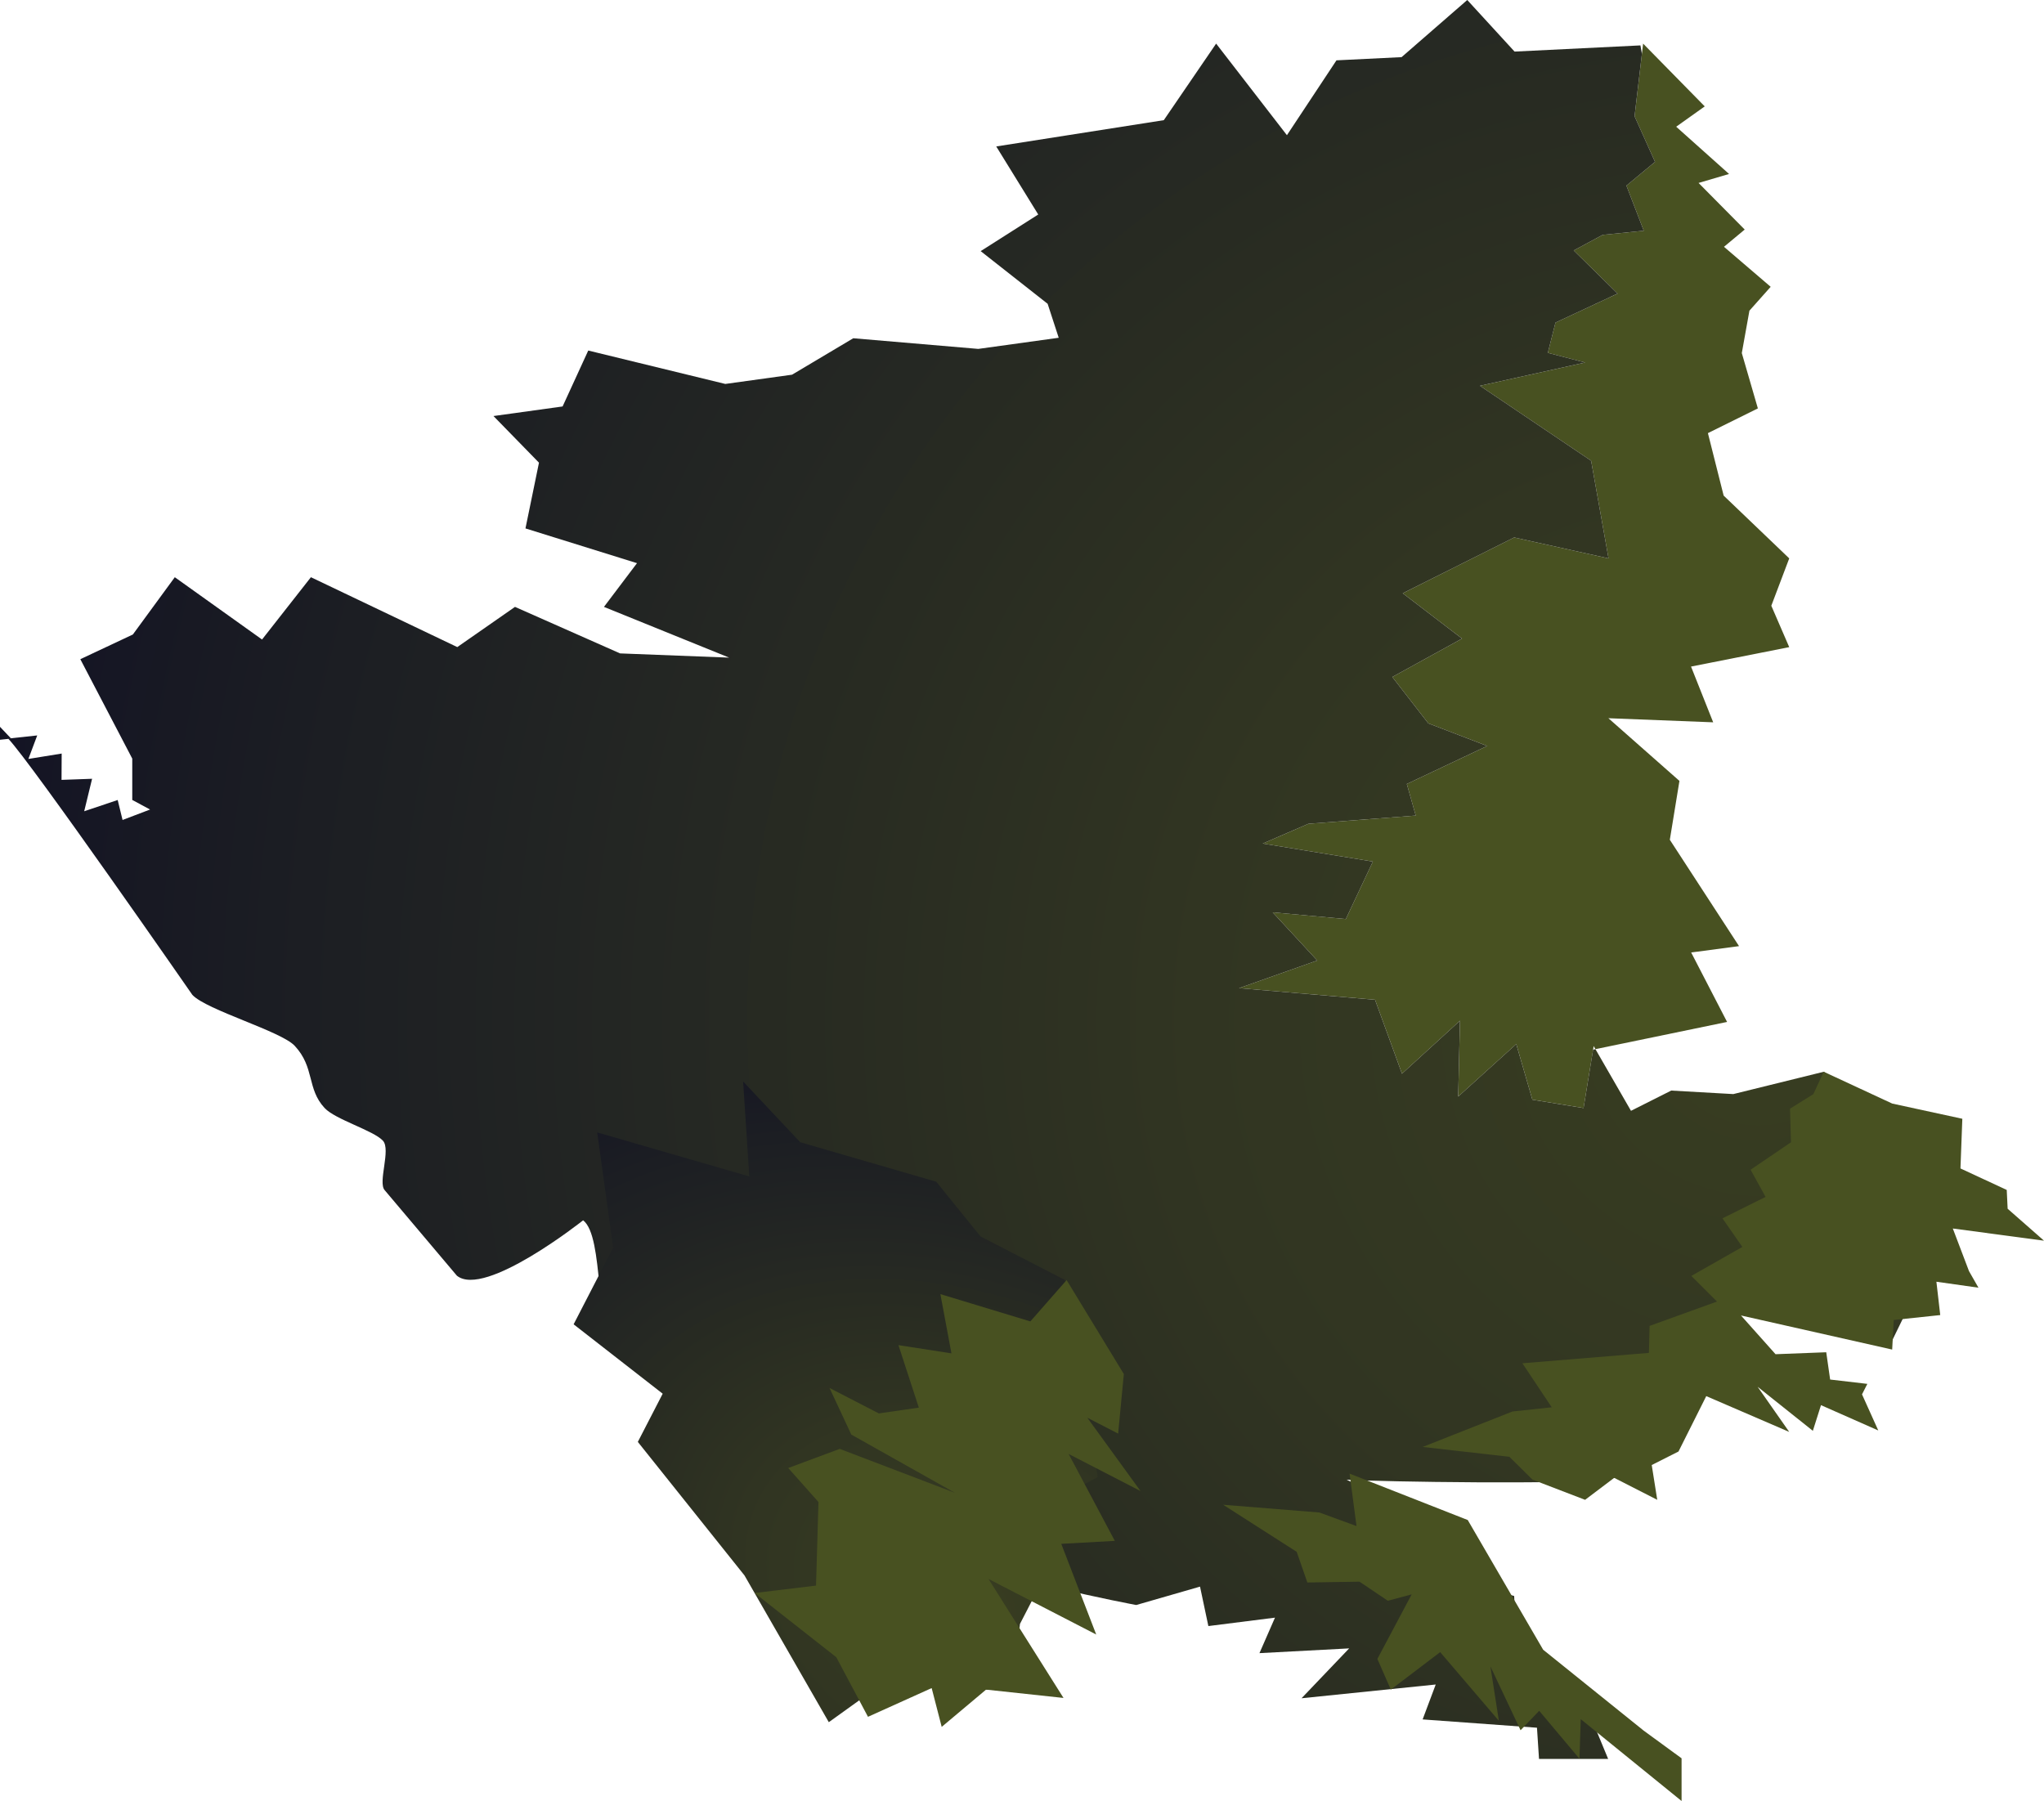<?xml version="1.0" encoding="iso-8859-1"?>
<!-- Generator: Adobe Illustrator 15.1.0, SVG Export Plug-In . SVG Version: 6.00 Build 0)  -->
<!DOCTYPE svg PUBLIC "-//W3C//DTD SVG 1.1//EN" "http://www.w3.org/Graphics/SVG/1.1/DTD/svg11.dtd">
<svg version="1.1" xmlns="http://www.w3.org/2000/svg" xmlns:xlink="http://www.w3.org/1999/xlink" x="0px" y="0px" width="340px"
	 height="299.607px" viewBox="0 0 340 299.607" style="enable-background:new 0 0 340 299.607;" xml:space="preserve">
<g id="Layer_1_1_">
	<polygon style="fill:#485121;" points="219.11,159.785 211.701,151.773 223.866,152.889 228.368,143.325 216.914,141.454 
		210.043,140.33 217.637,137.042 235.497,135.675 234.01,130.416 247.386,124.094 237.588,120.336 231.593,112.619 243.196,106.235 
		233.333,98.693 251.867,89.408 267.565,92.89 264.665,76.644 246.174,64.177 263.673,60.307 257.465,58.7 258.738,53.668 
		269.071,48.841 261.773,41.667 266.59,39.075 273.427,38.383 270.537,30.88 275.298,26.929 271.894,19.341 273.115,8.96 
		273.316,7.255 283.568,17.699 278.818,21.08 287.612,28.942 282.541,30.435 290.216,38.188 286.769,41.057 294.535,47.712 
		291,51.683 289.733,58.736 292.405,67.94 284.095,72.054 286.713,82.446 297.622,92.89 294.641,100.769 297.622,107.656 
		281.287,110.888 284.972,120.161 267.543,119.481 279.359,129.908 277.76,139.701 289.272,157.396 281.309,158.449 
		287.284,170.006 265.388,174.533 265.094,174.023 264.997,174.613 263.409,184.329 254.897,182.938 252.216,173.684 
		242.561,182.418 242.855,169.799 233.209,178.614 228.725,166.314 206.111,164.383 	"/>
	<g>
		
			<radialGradient id="SVGID_1_" cx="-34.5" cy="169.596" r="304.974" gradientTransform="matrix(-1 0 0 1 258 0)" gradientUnits="userSpaceOnUse">
			<stop  offset="0" style="stop-color:#383D21"/>
			<stop  offset="0.308" style="stop-color:#313522"/>
			<stop  offset="0.795" style="stop-color:#1C1E23"/>
			<stop  offset="1" style="stop-color:#121224"/>
		</radialGradient>
		<path style="fill:url(#SVGID_1_);" d="M4.721,126.255l5.538-0.897l-0.023,4.379l5.082-0.182l-1.313,5.404l5.572-1.872l0.81,3.322
			l4.578-1.741L22,133.078v-6.879l-8.638-16.537l8.735-4.106l6.979-9.533l14.512,10.364l8.129-10.364l24.348,11.624l9.599-6.688
			l17.479,7.738l18.146,0.704l-20.828-8.441l5.497-7.275l-18.552-5.78l2.247-10.937l-7.568-7.758l11.497-1.593l4.268-9.303
			l22.796,5.557l11.102-1.538l10.188-6.063l20.791,1.772l13.38-1.853l-1.844-5.652l-11.137-8.761l9.574-6.093l-6.985-11.321
			l27.873-4.372l8.703-12.736l11.776,15.237l8.241-12.454l10.832-0.532L244.066,0l7.867,8.581l20.937-1.028l0.245,1.407
			l-1.222,10.381l3.404,7.588l-4.761,3.951l2.89,7.503l-6.837,0.692l-4.816,2.592l7.298,7.173l-10.333,4.828l-1.273,5.032
			l6.208,1.606l-17.499,3.871l18.491,12.467l2.9,16.246l-15.698-3.481l-18.534,9.285l9.863,7.542l-11.604,6.383l5.995,7.717
			l9.798,3.758l-13.376,6.322l1.487,5.259l-17.86,1.367l-7.594,3.288l6.871,1.124l11.454,1.872l-4.502,9.563l-12.165-1.115
			l7.409,8.012l-12.999,4.598l22.613,1.932l4.484,12.3l9.646-8.815l-0.295,12.619l9.655-8.734l2.682,9.254l8.512,1.392l1.588-9.716
			l0.391-0.08l5.914,10.255l6.692-3.367l0,0l10.327,0.584l15.04-3.712l9.139,6.036l-3,14.749l15,3.927l-10,20.5
			c-20.938-3.773-19.021-11.188-29.5-2.5c-9.854,8.169-5.785,23.446-18,25.14c-5.693,0.789-36.933,0.395-43,0l12.642,6.36
			l2.145,9.228l13.081,3.772l0.501,10.548l9.632,3.254l5.5,13.301H256l-0.338-5.193l-19.021-1.383l2.178-5.806l-22.319,2.286
			l7.92-8.295l-14.92,0.79l2.581-5.903L201,270.506l-1.388-6.561L189,267.004c0,0-24.916-4.615-35.5-9.999l-4.962-5.03l-3.729-3.781
			l-3.726-3.778l-4.961-5.031l-2.979-3.021l-4.806-4.873c-2.758-1.854-7.112-0.078-9.838-1.985
			c-2.098-1.468-2.573-6.606-4.648-8.099c-2.336-1.68-9.048,4.805-11.352,3.099c-3.666-2.715-1.93-18.742-5.5-21.5
			c0,0-16.354,12.987-21,9.214l-12-14.214c-1.193-1.284,1.07-6.765-0.309-8.249c-1.579-1.698-7.915-3.516-9.691-5.427
			c-3.001-3.229-1.602-6.722-4.974-10.349c-2.272-2.443-14.677-5.949-17.026-8.476c0,0-26.717-38.525-30.646-42.64l4.839-0.519
			L4.721,126.255z"/>
		
			<radialGradient id="SVGID_2_" cx="-34.5" cy="161.005" r="302.685" gradientTransform="matrix(-1 0 0 1 258 0)" gradientUnits="userSpaceOnUse">
			<stop  offset="0" style="stop-color:#383D21"/>
			<stop  offset="0.308" style="stop-color:#313522"/>
			<stop  offset="0.795" style="stop-color:#1C1E23"/>
			<stop  offset="1" style="stop-color:#121224"/>
		</radialGradient>
		<path style="fill:url(#SVGID_2_);" d="M0,120.912c0,0,0.643,0.688,1.852,1.953L0,123.064V120.912z"/>
	</g>
	<polygon style="fill:#485121;" points="258.115,234.115 253.236,226.789 274.282,225.061 274.397,220.57 285.606,216.522 
		281.338,212.258 289.823,207.436 286.517,202.676 293.689,199.111 291.194,194.592 297.913,190.025 297.754,184.432 
		301.631,182.021 303.361,178.293 314.753,183.584 326.415,186.115 326.104,194.378 333.801,197.953 333.952,201.082 340,206.396 
		324.831,204.37 327.525,211.463 329.098,214.217 322.102,213.224 322.741,218.771 315.006,219.589 314.746,224.509 
		289.596,218.838 295.345,225.281 303.777,224.957 304.427,229.495 310.615,230.217 309.728,231.962 312.434,237.967 
		302.905,233.756 301.551,238.025 292.366,230.701 297.621,238.209 283.819,232.254 279.201,241.47 274.75,243.717 275.666,249.505 
		268.505,245.848 263.666,249.505 254.914,246.145 251.069,242.346 236.642,240.709 251.582,234.811 	"/>
	<polygon style="fill:#485121;" points="273.419,287.906 273.419,287.906 279.714,292.505 279.714,299.607 262.944,285.996 
		262.728,292.578 256.029,284.602 252.932,287.837 247.916,277.214 249.324,286.271 239.56,274.842 231.352,281.078 229.112,275.97 
		234.818,265.234 230.847,266.293 226.136,263.122 217.468,263.258 215.69,258.154 203.461,250.326 219.472,251.614 
		225.642,253.871 224.49,245.145 244.146,252.867 256.691,274.445 	"/>
	
		<radialGradient id="SVGID_3_" cx="53.603" cy="247.719" r="106.915" gradientTransform="matrix(-1.025 -0.529 -0.389 0.754 312.649 108.624)" gradientUnits="userSpaceOnUse">
		<stop  offset="0" style="stop-color:#383D21"/>
		<stop  offset="0.308" style="stop-color:#313522"/>
		<stop  offset="0.795" style="stop-color:#1C1E23"/>
		<stop  offset="1" style="stop-color:#121224"/>
	</radialGradient>
	<polygon style="fill:url(#SVGID_3_);" points="178.621,218.809 182.581,245.73 175.197,249.666 176.533,256.828 169.666,270.142 
		168.289,281.2 146.111,280.573 137.863,286.497 123.843,262.09 106.097,239.869 110.232,231.852 95.417,220.308 101.991,207.563 
		99.337,188.383 124.639,195.709 123.611,179.914 133.109,190.018 155.731,196.584 163.103,205.691 177.115,212.92 	"/>
	<polygon style="fill:#485121;" points="177.422,212.949 186.94,228.578 185.992,238.49 180.866,235.846 189.717,248.045 
		177.756,241.875 185.441,256.334 176.533,256.828 182.346,271.913 164.432,262.672 176.904,282.464 164.023,281.079 
		156.643,287.278 154.974,280.823 144.382,285.602 139.11,275.69 125.518,265.005 135.739,263.773 136.145,249.873 131.116,244.213 
		139.682,241.029 158.844,248.34 141.605,238.651 137.983,230.899 146.186,235.131 152.839,234.168 149.448,223.773 
		158.263,225.141 156.423,215.285 171.389,219.825 	"/>
</g>
<g id="Layer_1">
</g>
</svg>
